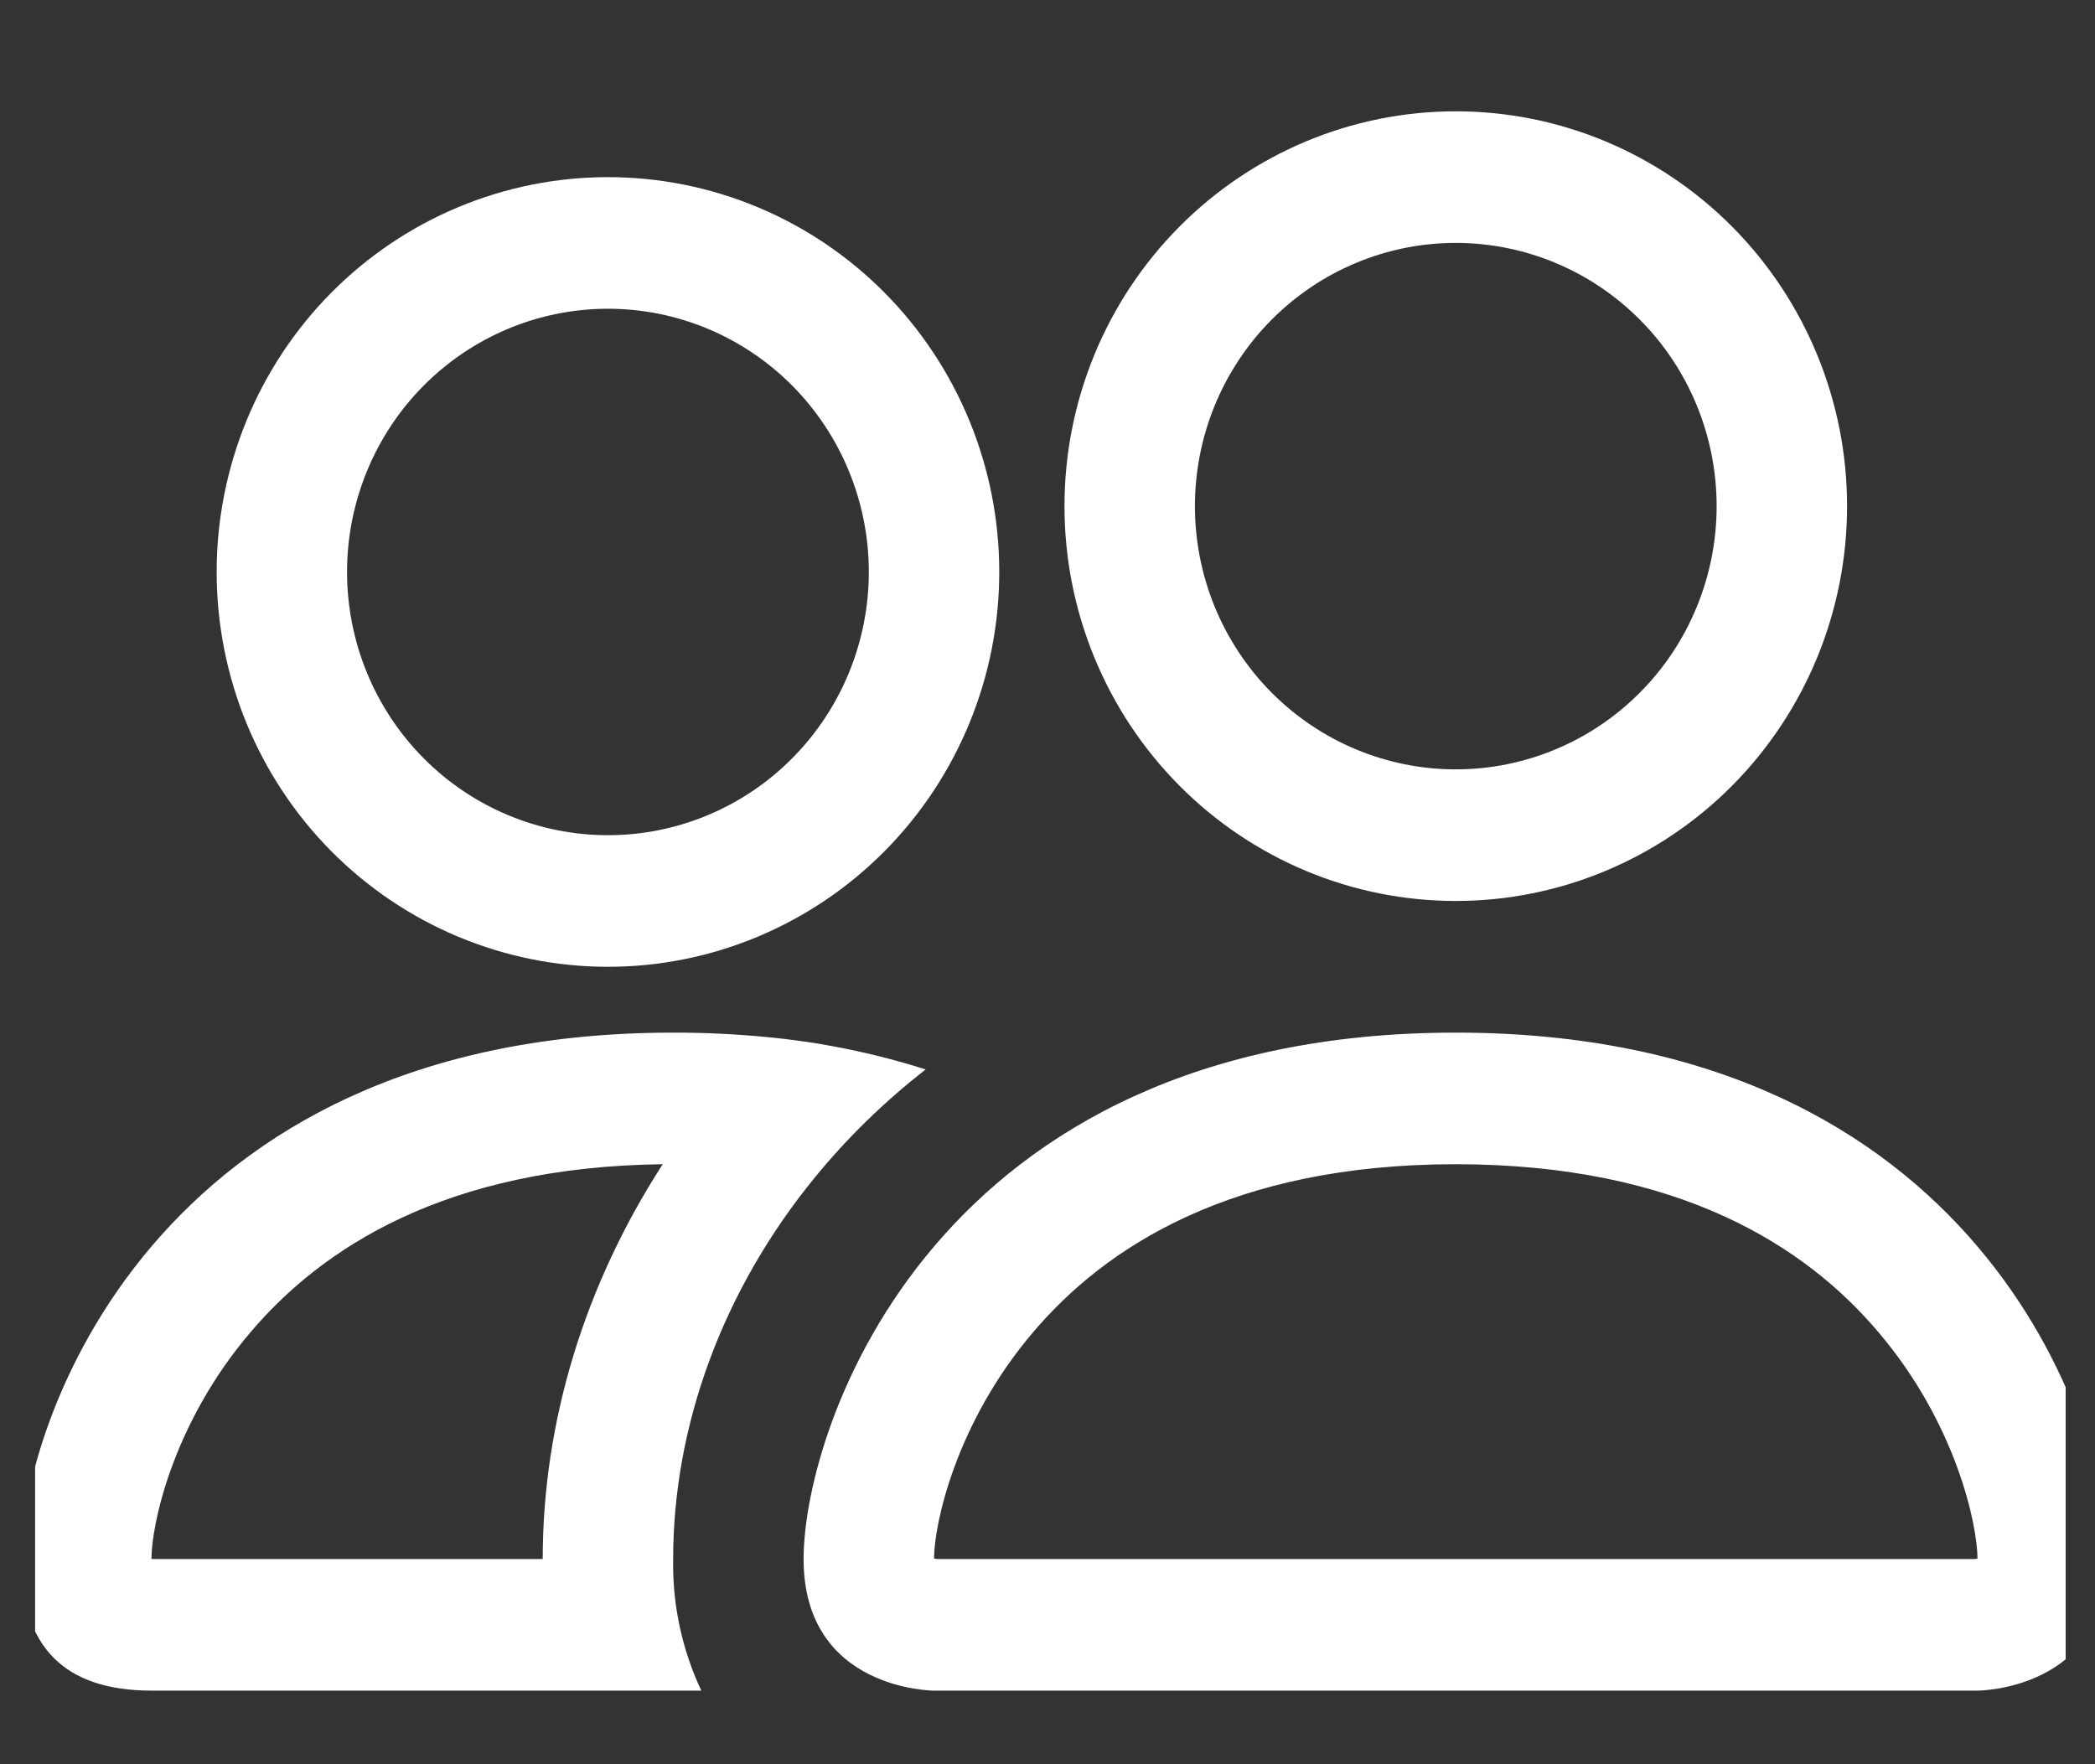 <svg width="38" height="32" viewBox="0 0 38 32" fill="none" xmlns="http://www.w3.org/2000/svg">
<rect x="0" y="0" width="38" height="32" fill="#333333" stroke="none"/>
<g id="icn resize icn-md" clip-path="url(#clip0_1579_2329)">
<path id="Vector" fill-rule="evenodd" clip-rule="evenodd" d="M35.869 30.665C35.869 30.665 38.235 30.665 38.235 28.278C38.235 25.891 35.869 18.73 26.405 18.73C16.942 18.73 14.576 25.891 14.576 28.278C14.576 30.665 16.942 30.665 16.942 30.665H35.869ZM16.994 28.278H35.817C35.828 28.277 35.839 28.275 35.85 28.273L35.869 28.269C35.864 27.638 35.474 25.81 34.071 24.163C32.765 22.618 30.47 21.117 26.405 21.117C22.343 21.117 20.048 22.621 18.74 24.163C17.337 25.81 16.944 27.641 16.942 28.269C16.959 28.272 16.977 28.275 16.994 28.278ZM26.405 13.955C27.66 13.955 28.864 13.452 29.751 12.557C30.639 11.661 31.137 10.447 31.137 9.181C31.137 7.915 30.639 6.7 29.751 5.805C28.864 4.909 27.66 4.406 26.405 4.406C25.15 4.406 23.947 4.909 23.059 5.805C22.172 6.7 21.674 7.915 21.674 9.181C21.674 10.447 22.172 11.661 23.059 12.557C23.947 13.452 25.15 13.955 26.405 13.955ZM33.503 9.181C33.503 10.121 33.319 11.053 32.963 11.921C32.606 12.79 32.083 13.58 31.424 14.245C30.765 14.91 29.983 15.437 29.121 15.797C28.26 16.157 27.337 16.342 26.405 16.342C25.473 16.342 24.55 16.157 23.689 15.797C22.828 15.437 22.046 14.91 21.387 14.245C20.727 13.58 20.205 12.79 19.848 11.921C19.491 11.053 19.308 10.121 19.308 9.181C19.308 7.281 20.055 5.46 21.387 4.117C22.718 2.774 24.523 2.019 26.405 2.019C28.288 2.019 30.093 2.774 31.424 4.117C32.755 5.46 33.503 7.281 33.503 9.181ZM16.79 19.398C15.844 19.097 14.868 18.899 13.88 18.808C13.325 18.755 12.768 18.729 12.21 18.73C2.747 18.73 0.381 25.891 0.381 28.278C0.381 29.87 1.169 30.665 2.747 30.665H12.721C12.37 29.92 12.195 29.103 12.21 28.278C12.21 25.867 13.102 23.404 14.789 21.346C15.364 20.644 16.033 19.988 16.79 19.398ZM12.021 21.117C8.075 21.164 5.834 22.645 4.545 24.163C3.132 25.819 2.747 27.655 2.747 28.278H9.844C9.844 25.784 10.608 23.299 12.021 21.117ZM3.93 10.374C3.93 8.475 4.677 6.653 6.008 5.31C7.339 3.967 9.145 3.213 11.027 3.213C12.91 3.213 14.715 3.967 16.046 5.31C17.377 6.653 18.125 8.475 18.125 10.374C18.125 12.274 17.377 14.095 16.046 15.438C14.715 16.781 12.91 17.536 11.027 17.536C9.145 17.536 7.339 16.781 6.008 15.438C4.677 14.095 3.93 12.274 3.93 10.374ZM11.027 5.6C9.772 5.6 8.569 6.103 7.681 6.998C6.794 7.894 6.295 9.108 6.295 10.374C6.295 11.641 6.794 12.855 7.681 13.75C8.569 14.646 9.772 15.149 11.027 15.149C12.282 15.149 13.486 14.646 14.373 13.75C15.26 12.855 15.759 11.641 15.759 10.374C15.759 9.108 15.26 7.894 14.373 6.998C13.486 6.103 12.282 5.6 11.027 5.6Z" fill="white"/>
</g>
<defs>
<clipPath id="clip0_1579_2329">
<rect width="36.831" height="30.331" fill="white" transform="translate(0.637 0.996)"/>
</clipPath>
</defs>
</svg>
